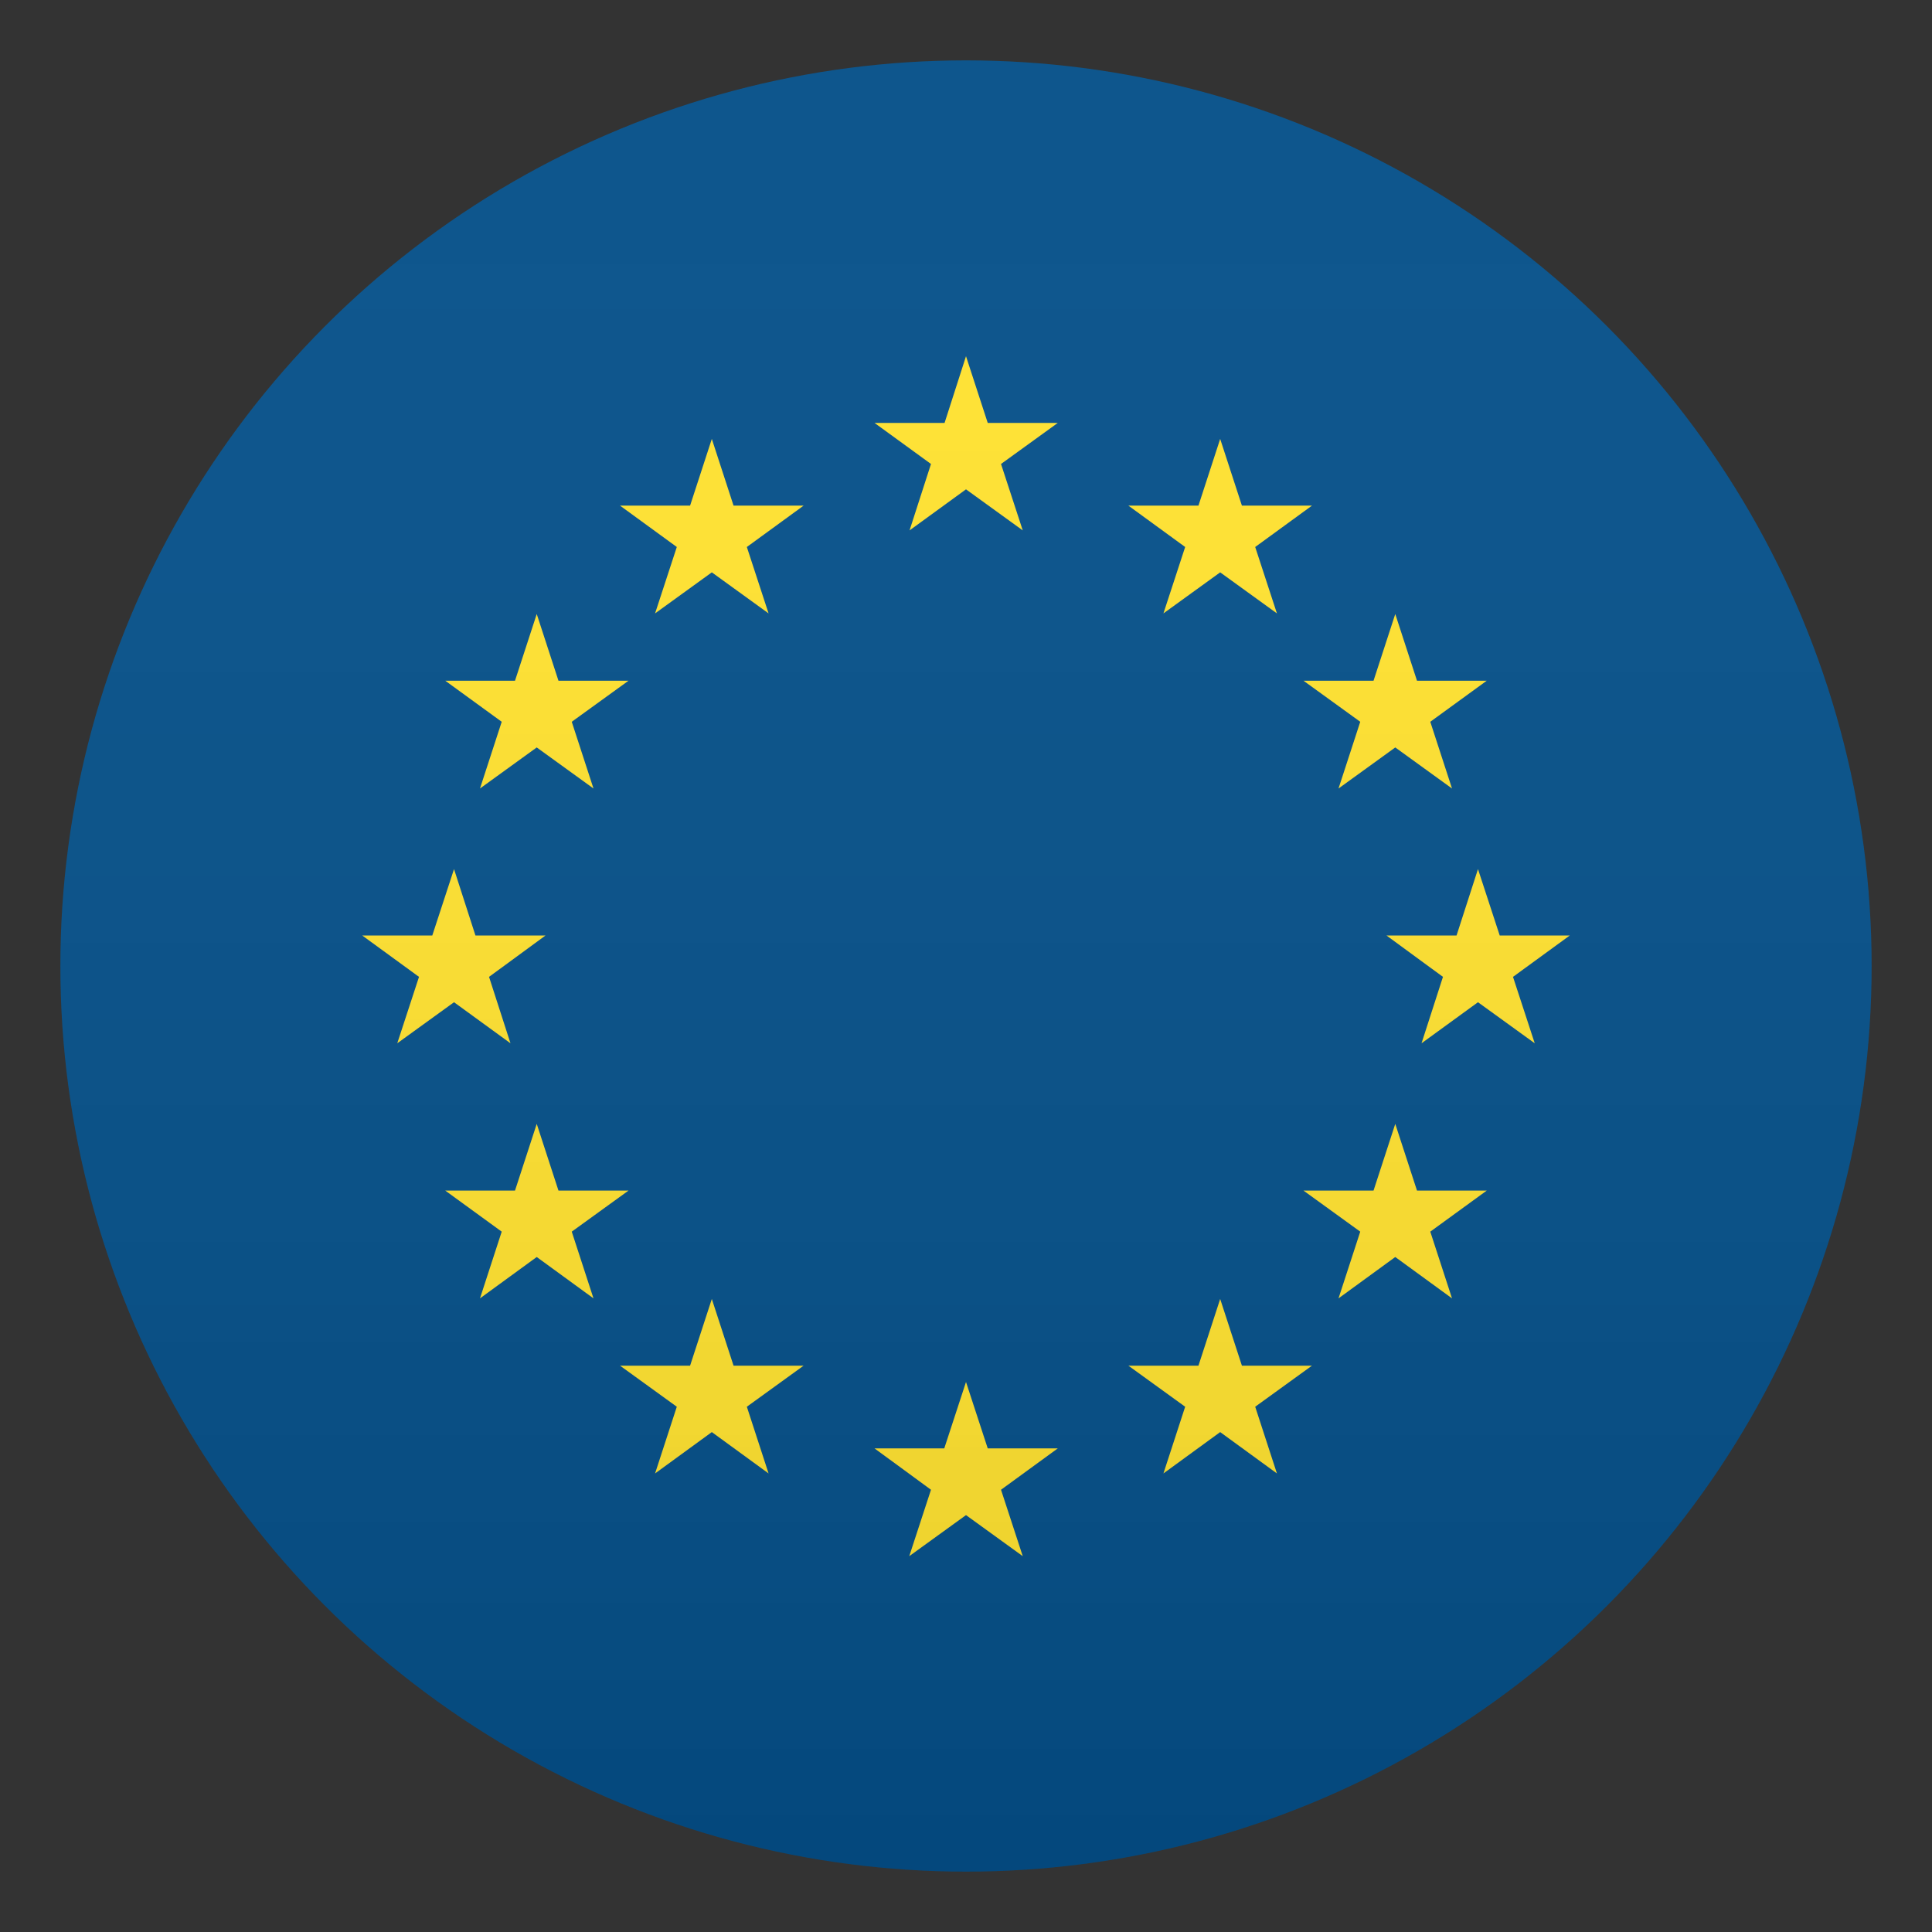 <svg enable-background="new 0 0 64 64" height="64" viewBox="0 0 64 64" width="64" xmlns="http://www.w3.org/2000/svg" xmlns:xlink="http://www.w3.org/1999/xlink"><rect x="0" y="0" width="64" height="64" fill="#333333" stroke="none"/><linearGradient id="a" gradientUnits="userSpaceOnUse" x1="32" x2="32" y1="62" y2="2"><stop offset="0" stop-color="#1a1a1a"/><stop offset=".102" stop-color="#393939" stop-opacity=".949"/><stop offset=".347" stop-color="#7f7f7f" stop-opacity=".826"/><stop offset=".569" stop-color="#b6b6b6" stop-opacity=".716"/><stop offset=".758" stop-color="#dedede" stop-opacity=".621"/><stop offset=".908" stop-color="#f6f6f6" stop-opacity=".546"/><stop offset="1" stop-color="#fff" stop-opacity=".5"/></linearGradient><circle cx="32" cy="32" fill="#014d87" r="30"/><g fill="#ffe12c"><path d="m32 11.8.72 2.21h2.32l-1.88 1.36.72 2.2-1.88-1.36-1.87 1.36.71-2.2-1.87-1.36h2.32z"/><path d="m32 45.78.72 2.2h2.32l-1.88 1.37.72 2.2-1.88-1.36-1.88 1.36.72-2.2-1.87-1.37h2.31z"/><path d="m40.42 43.03.72 2.21h2.32l-1.88 1.36.72 2.21-1.88-1.37-1.88 1.37.72-2.21-1.88-1.36h2.32z"/><path d="m46.22 37.23.72 2.21h2.31l-1.87 1.36.72 2.21-1.88-1.37-1.88 1.37.72-2.21-1.88-1.36h2.32z"/><path d="m48.96 28.79.72 2.2h2.32l-1.88 1.37.72 2.2-1.88-1.36-1.87 1.36.71-2.2-1.87-1.37h2.32z"/><path d="m46.22 20.34.72 2.21h2.31l-1.87 1.36.72 2.21-1.88-1.36-1.88 1.36.72-2.21-1.88-1.36h2.32z"/><path d="m40.42 14.54.72 2.21h2.32l-1.88 1.37.72 2.2-1.88-1.36-1.88 1.36.72-2.2-1.88-1.37h2.32z"/><path d="m23.58 43.03-.72 2.21h-2.32l1.88 1.36-.72 2.21 1.88-1.37 1.88 1.37-.72-2.21 1.88-1.36h-2.32z"/><path d="m17.78 37.23-.72 2.21h-2.31l1.87 1.36-.72 2.21 1.88-1.37 1.88 1.37-.72-2.21 1.88-1.36h-2.32z"/><path d="m15.04 28.79-.72 2.2h-2.32l1.88 1.37-.72 2.2 1.88-1.36 1.87 1.36-.71-2.2 1.87-1.37h-2.32z"/><path d="m17.78 20.34-.72 2.21h-2.31l1.87 1.36-.72 2.21 1.88-1.36 1.88 1.36-.72-2.21 1.88-1.36h-2.32z"/><path d="m23.58 14.54-.72 2.21h-2.32l1.88 1.37-.72 2.2 1.88-1.36 1.88 1.36-.72-2.2 1.88-1.37h-2.32z"/></g><circle cx="32" cy="32" fill="url(#a)" opacity=".1" r="30"/></svg>